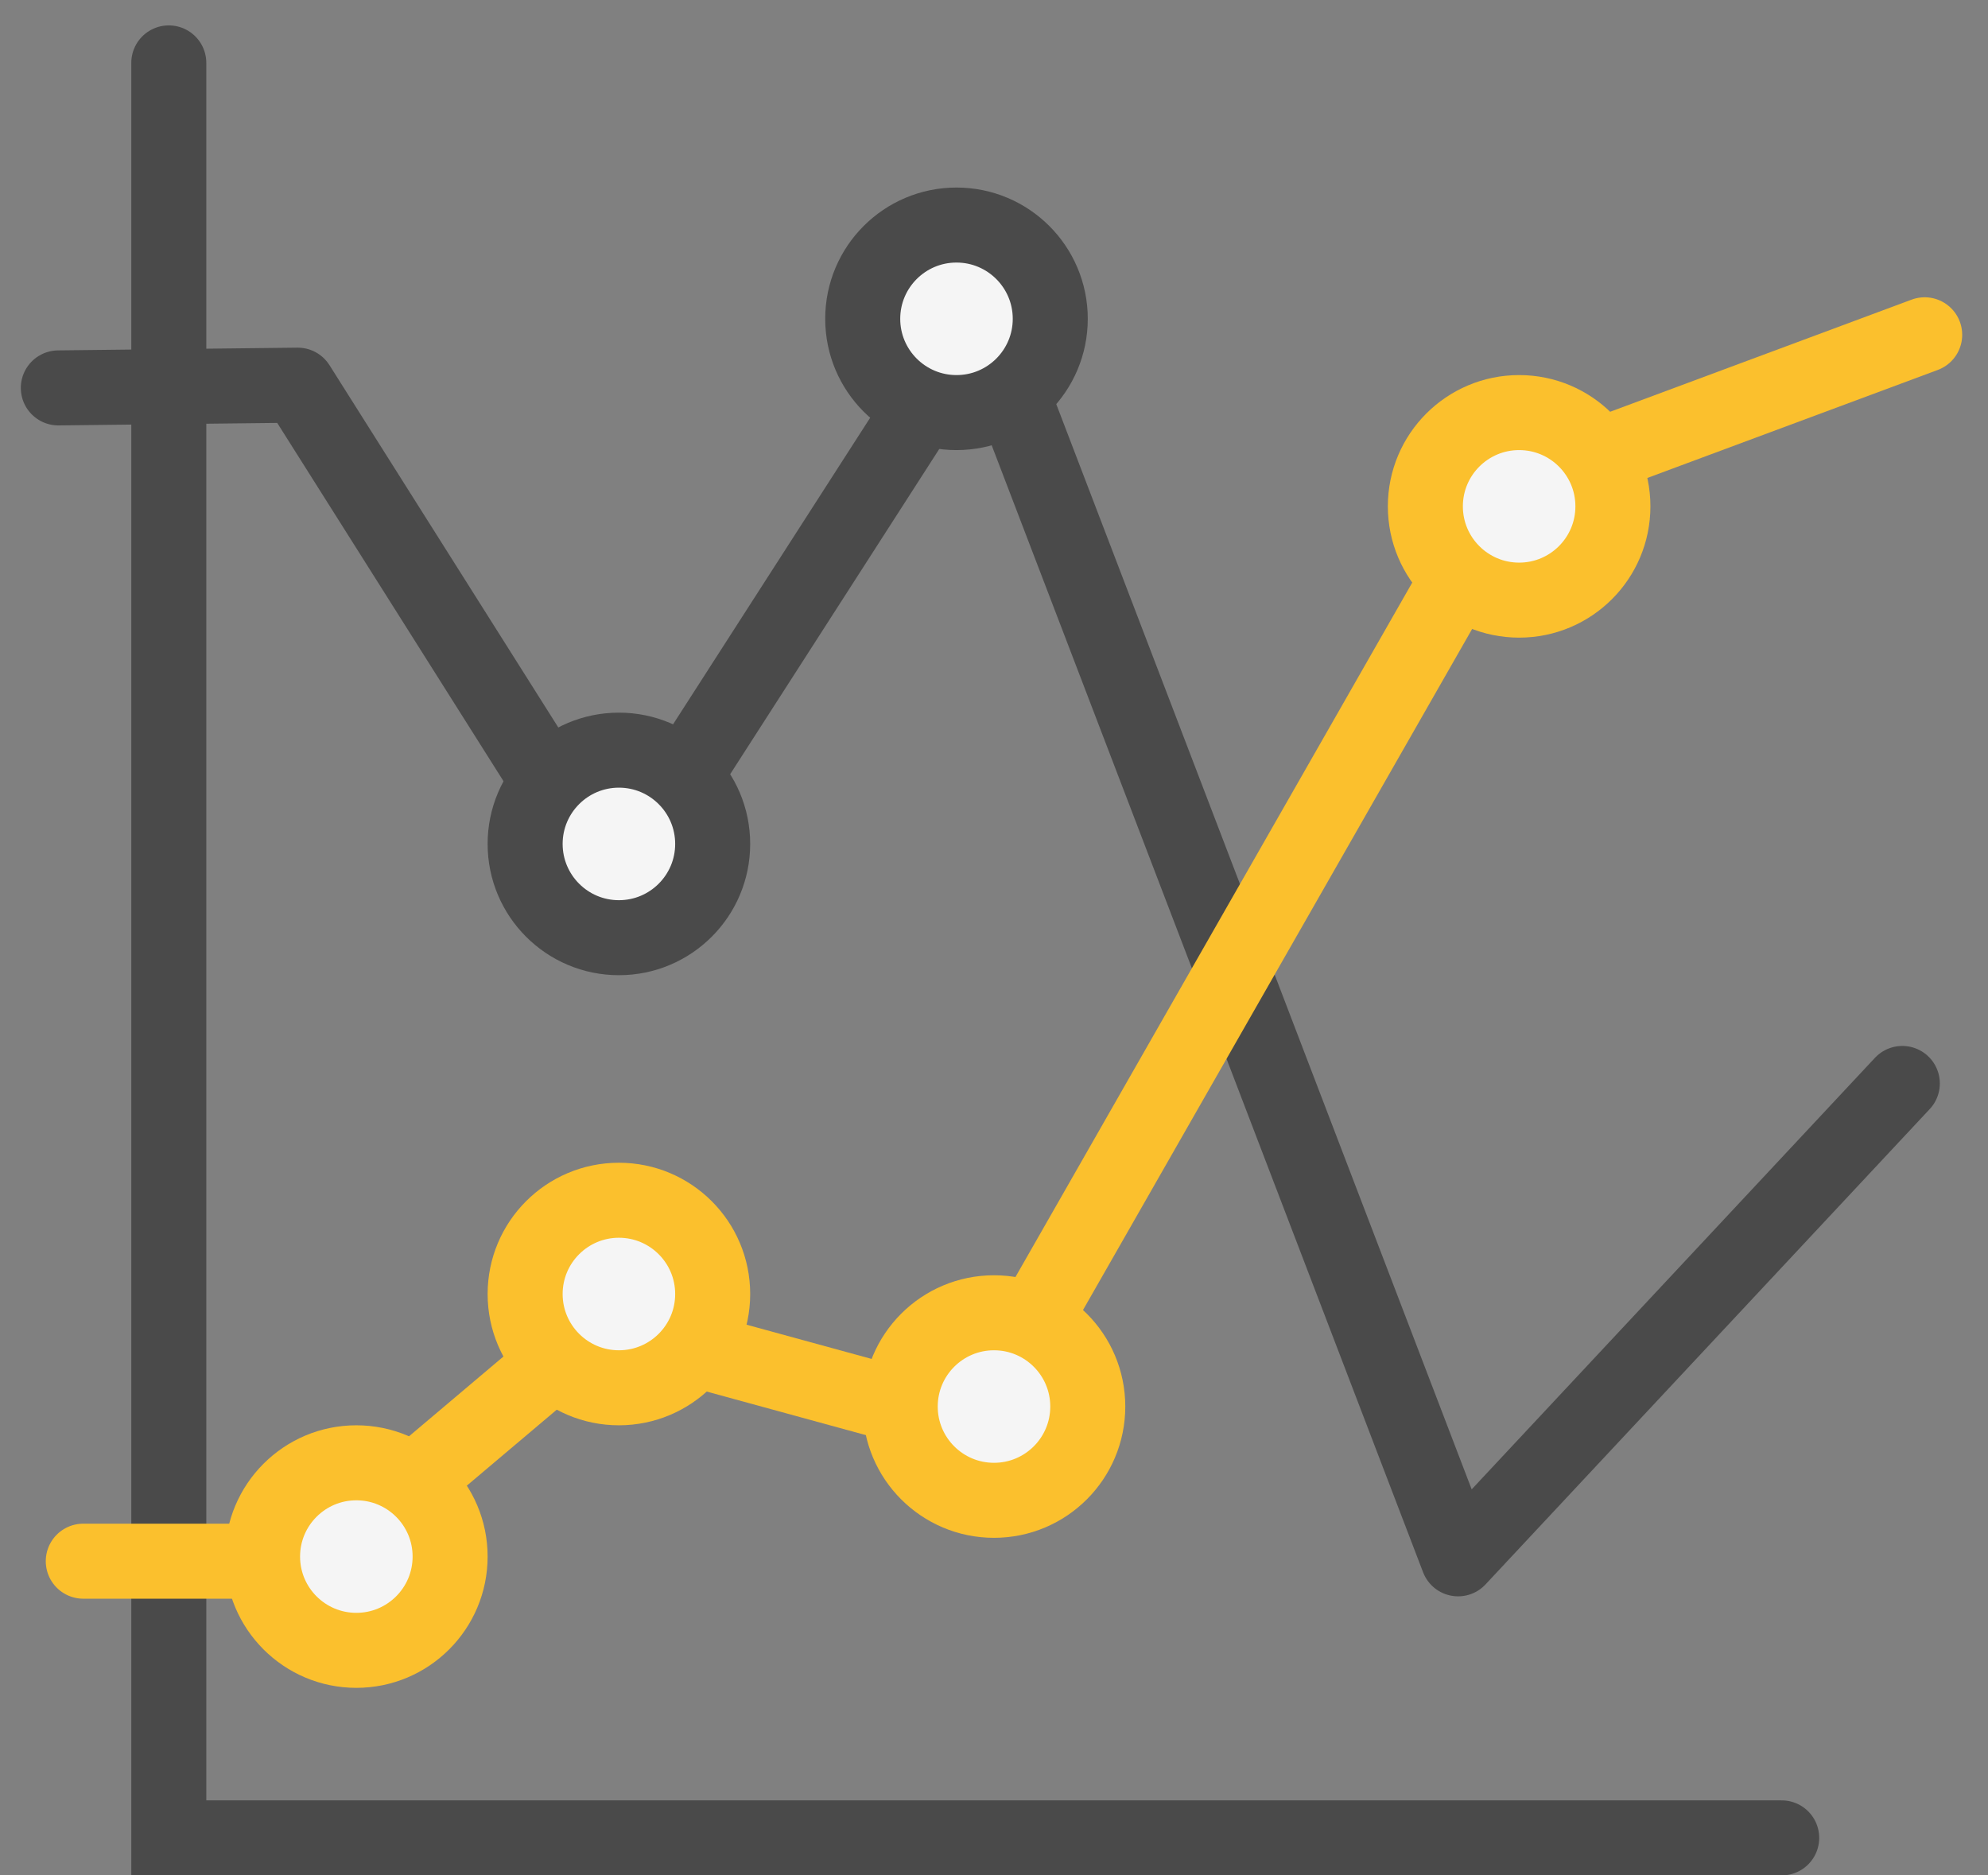 <svg xmlns="http://www.w3.org/2000/svg" width="53" height="50" viewBox="0 0 53 50">
    <rect x="0" y="0" width="53" height="50" fill="#808080" stroke="none"/>
    <g fill="none" fill-rule="evenodd" stroke-width="2" transform="translate(1 1)">
        <path stroke="#4A4A4A" stroke-linecap="round" d="M3.5.677V48h43"/>
        <path stroke="#4A4A4A" stroke-linecap="round" stroke-linejoin="round" d="M.555 9.342l6.383-.073 8.428 13.345 9.802-15.246L37.873 40.56l11.843-12.674"/>
        <path stroke="#FBC02D" stroke-linecap="round" stroke-linejoin="round" d="M1.22 40.623h6.292l7.498-6.334 9.948 2.723 14.261-24.96 11.093-4.126"/>
        <circle cx="15.5" cy="21.5" r="2.5" fill="#F5F5F5" stroke="#4A4A4A"/>
        <circle cx="24.5" cy="7.5" r="2.5" fill="#F5F5F5" stroke="#4A4A4A"/>
        <circle cx="8.5" cy="40.5" r="2.5" fill="#F5F5F5" stroke="#FBC02D"/>
        <circle cx="15.5" cy="33.5" r="2.5" fill="#F5F5F5" stroke="#FBC02D"/>
        <circle cx="25.5" cy="36.5" r="2.5" fill="#F5F5F5" stroke="#FBC02D"/>
        <circle cx="39.5" cy="12.5" r="2.5" fill="#F5F5F5" stroke="#FBC02D"/>
    </g>
</svg>
